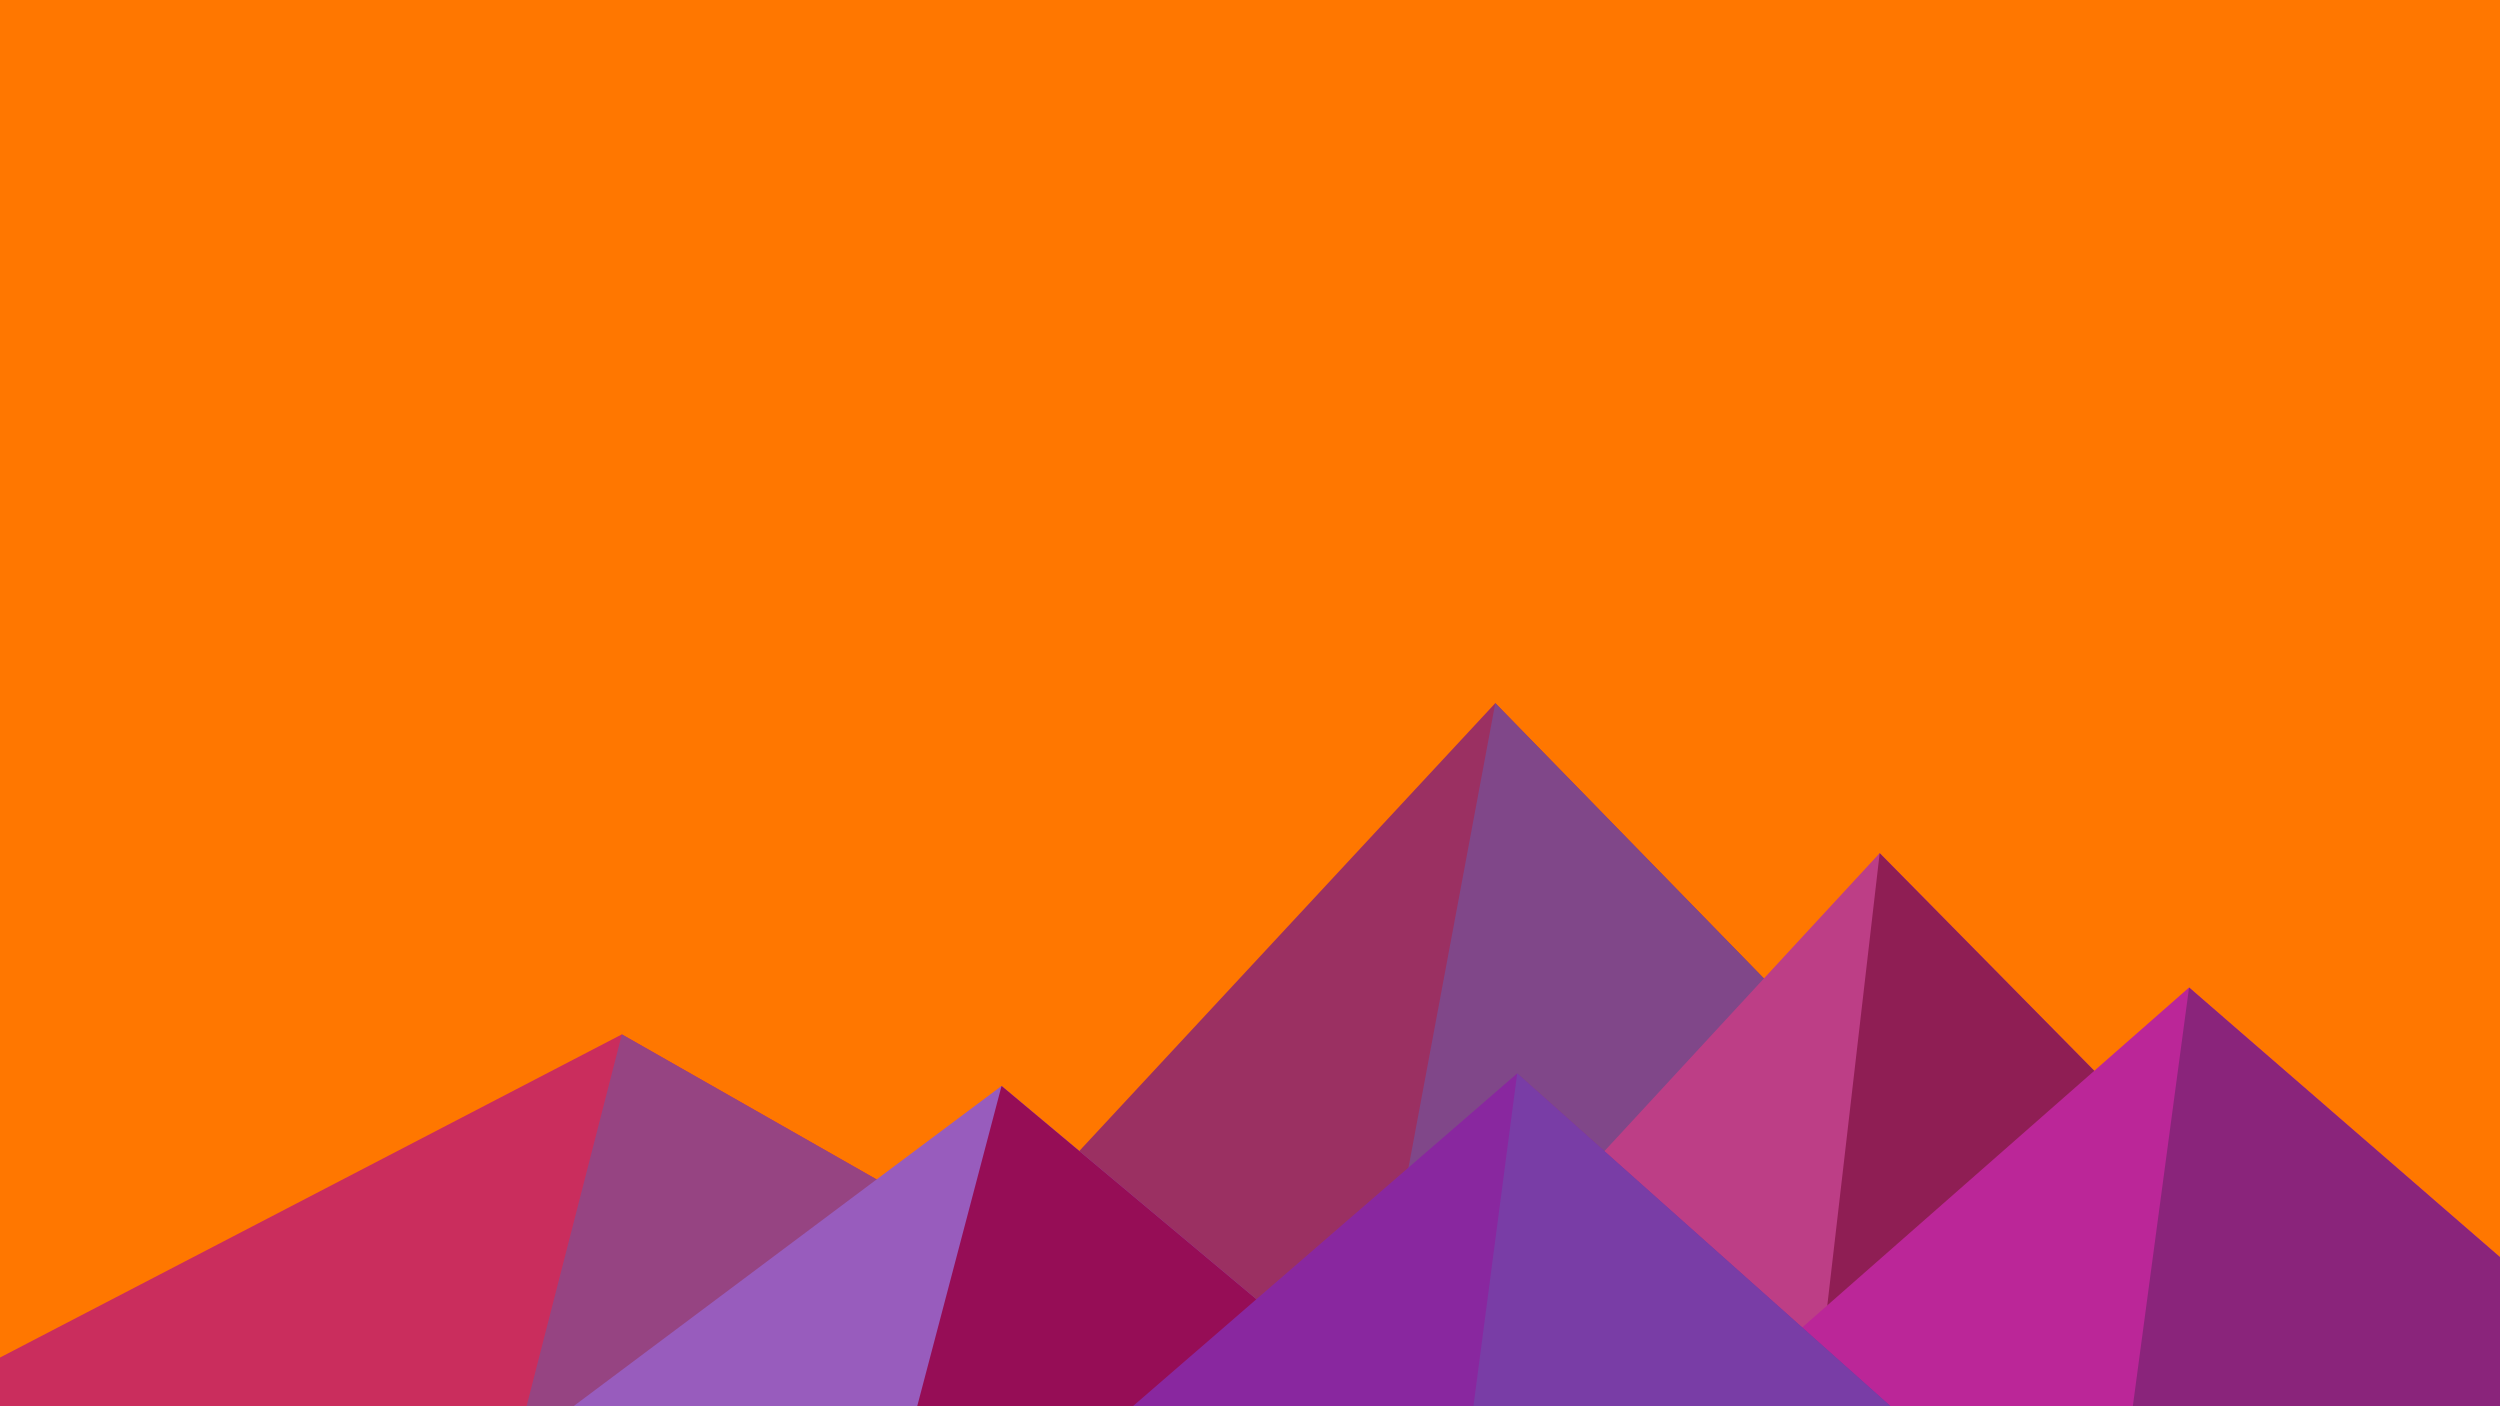 ﻿<svg xmlns='http://www.w3.org/2000/svg' viewBox='0 0 1600 900'><rect fill='#ff7700' width='1600' height='900'/><polygon fill='#9b3062'  points='957 450 539 900 1396 900'/><polygon fill='#804789'  points='957 450 872.9 900 1396 900'/><polygon fill='#ca2d5d'  points='-60 900 398 662 816 900'/><polygon fill='#964482'  points='337 900 398 662 816 900'/><polygon fill='#bd3e86'  points='1203 546 1552 900 876 900'/><polygon fill='#8f1e54'  points='1203 546 1552 900 1162 900'/><polygon fill='#985cbd'  points='641 695 886 900 367 900'/><polygon fill='#960d56'  points='587 900 641 695 886 900'/><polygon fill='#bb2698'  points='1710 900 1401 632 1096 900'/><polygon fill='#8a247b'  points='1710 900 1401 632 1365 900'/><polygon fill='#89279f'  points='1210 900 971 687 725 900'/><polygon fill='#793da6'  points='943 900 1210 900 971 687'/></svg>